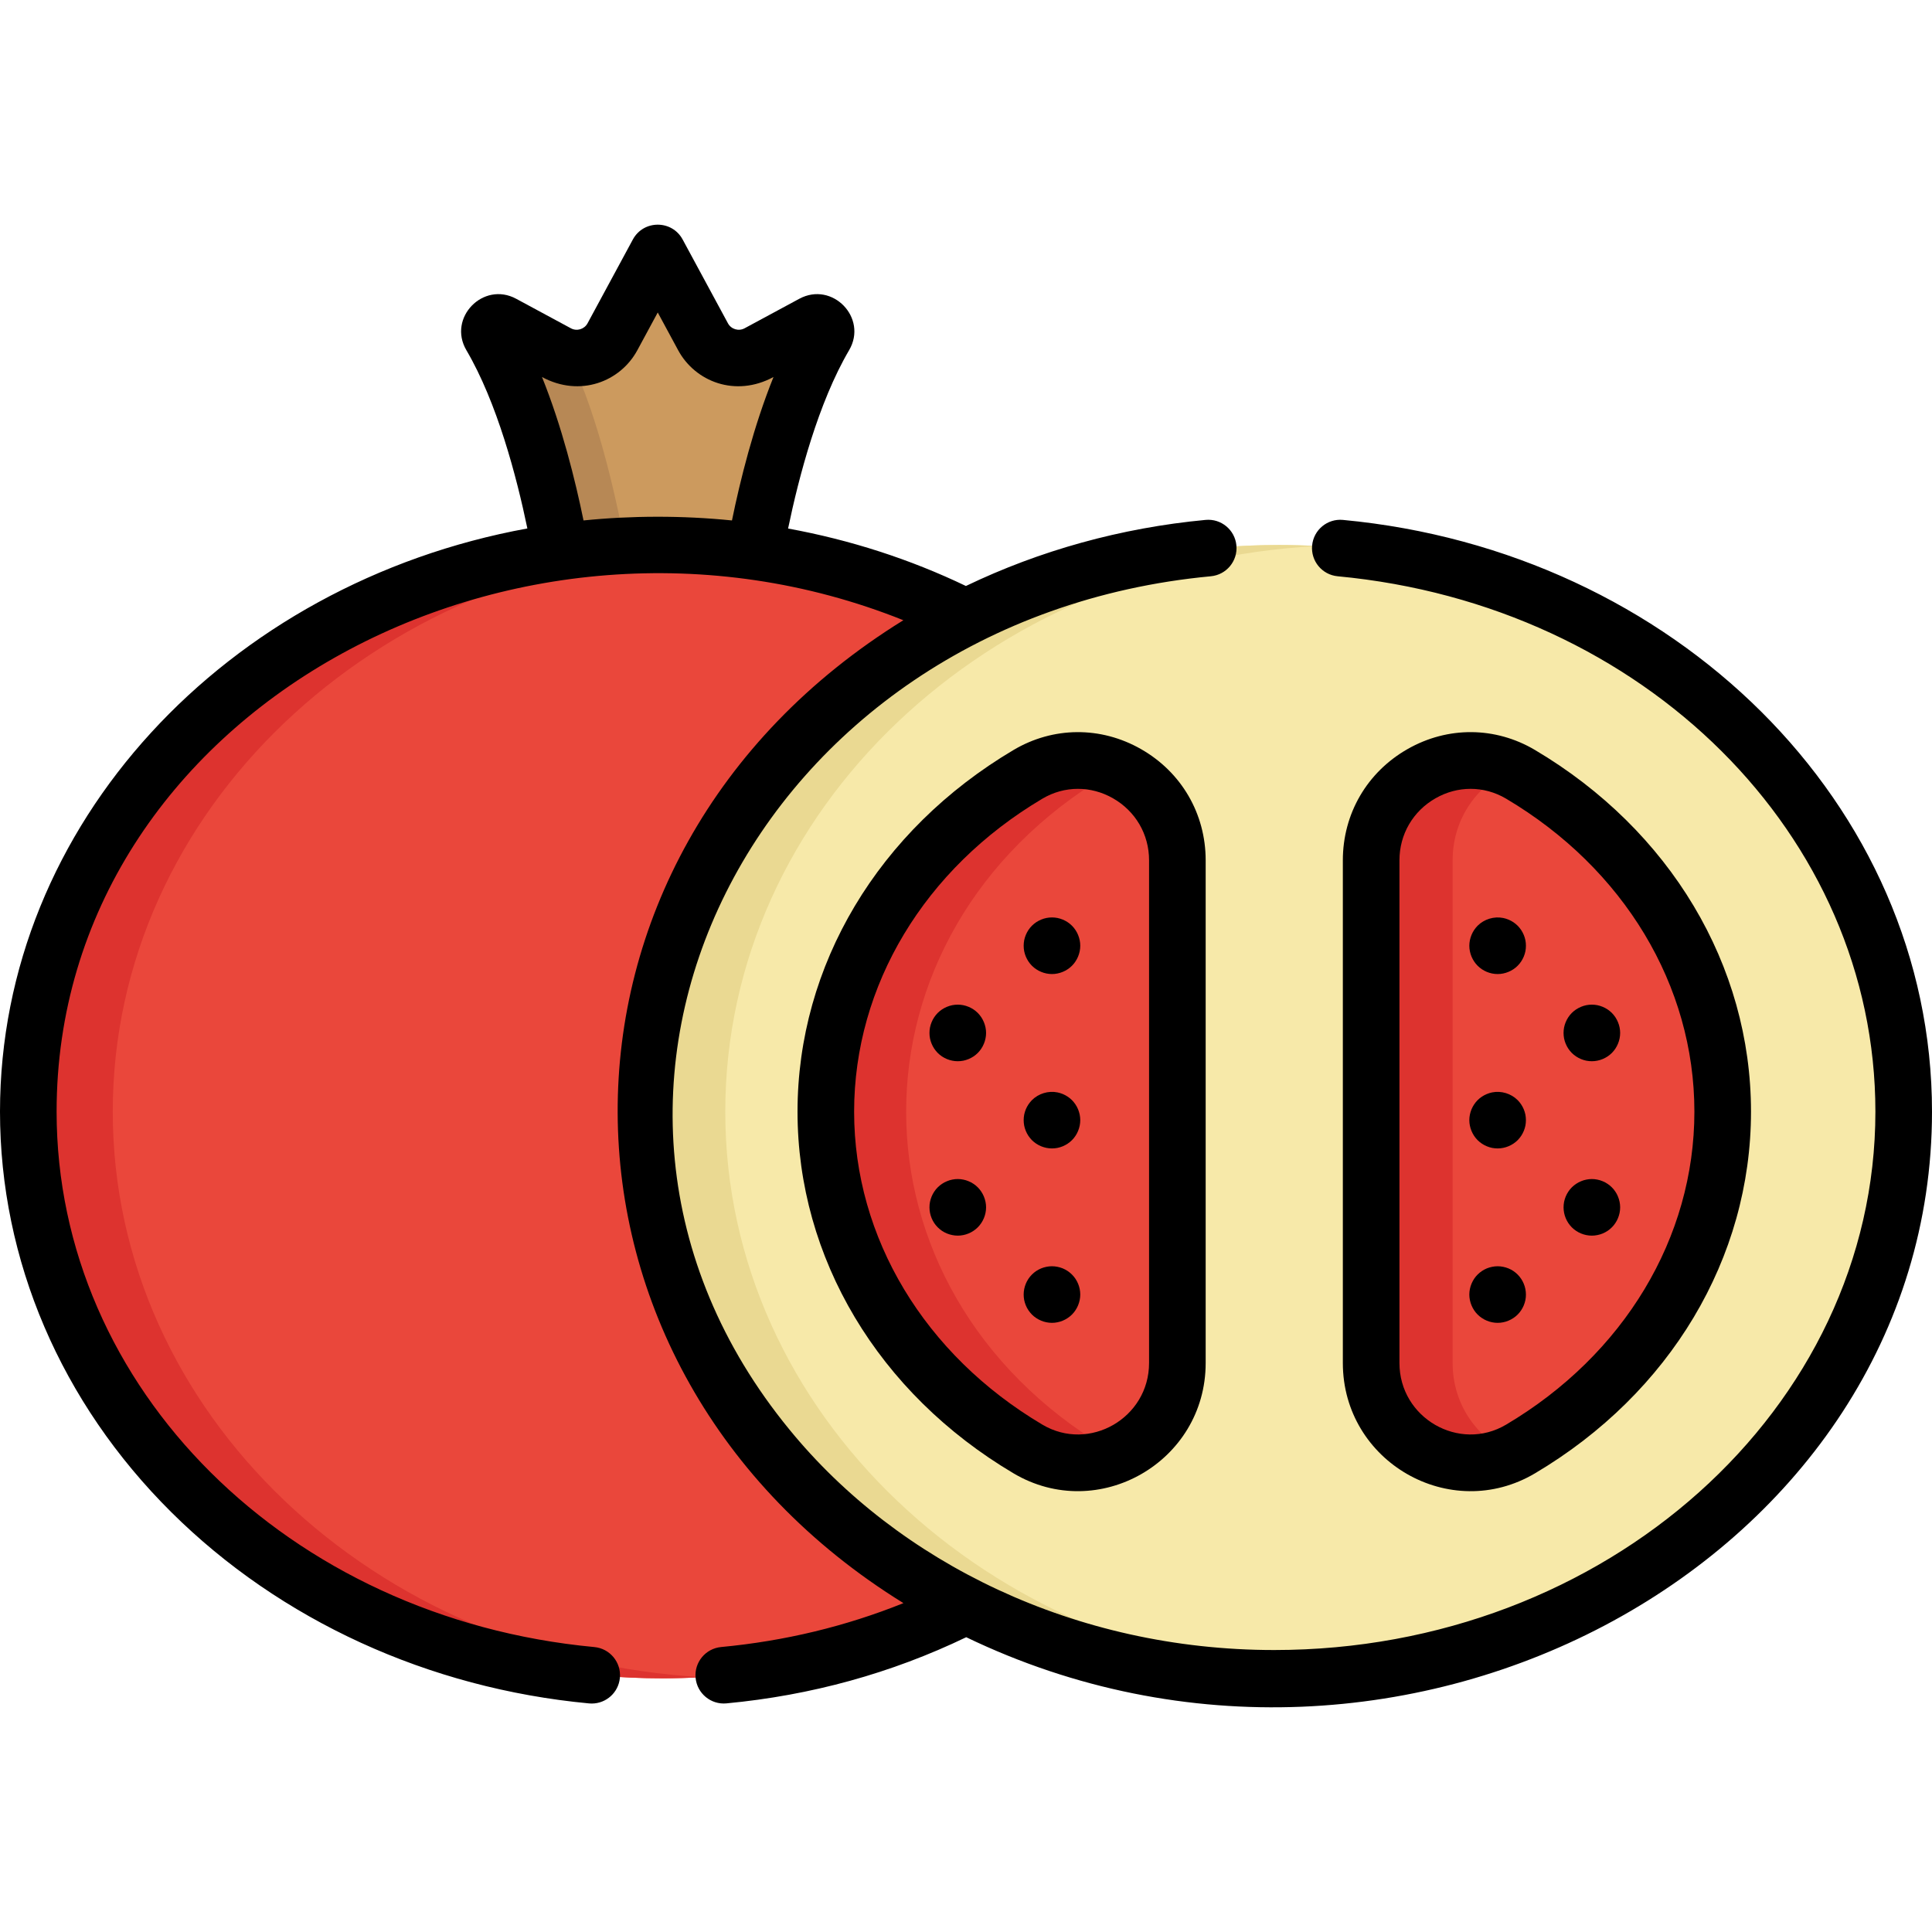 <?xml version="1.0" encoding="iso-8859-1"?>
<!-- Generator: Adobe Illustrator 19.0.0, SVG Export Plug-In . SVG Version: 6.00 Build 0)  -->
<svg version="1.1" id="Capa_1" xmlns="http://www.w3.org/2000/svg" xmlns:xlink="http://www.w3.org/1999/xlink" x="0px" y="0px"
	 viewBox="0 0 512 512" style="enable-background:new 0 0 512 512;" xml:space="preserve">
<path style="fill:#CC9A5E;" d="M149.85,149.205c8.382-1.168,16.969-1.776,25.715-1.776c8.746,0,17.332,0.609,25.714,1.776
	c2.587-14.401,8.269-42.711,18.527-60.189c1.197-2.04-1.082-4.359-3.163-3.236l-14.499,7.821c-5.226,2.82-11.749,0.871-14.573-4.352
	l-9.346-17.29c-1.143-2.115-4.177-2.115-5.32,0l-9.346,17.29c-2.824,5.224-9.347,7.172-14.573,4.352l-14.499-7.821
	c-2.082-1.123-4.361,1.197-3.163,3.236C141.583,106.494,147.264,134.804,149.85,149.205z"/>
<path style="fill:#B78855;" d="M150.846,94.384c-0.632-0.201-1.255-0.457-1.86-0.783l-14.499-7.821
	c-2.082-1.123-4.361,1.197-3.163,3.236c10.259,17.478,15.94,45.789,18.526,60.189c5.382-0.75,10.85-1.266,16.388-1.541
	C163.805,134.348,158.998,111.187,150.846,94.384z"/>
<ellipse style="fill:#EA473B;" cx="175.561" cy="294.598" rx="166.81" ry="150.169"/>
<path style="fill:#DD332F;" d="M29.884,294.602c0-79.743,69.042-144.958,156.244-149.865c-3.494-0.197-7.014-0.308-10.564-0.308
	c-92.126,0-166.808,67.235-166.808,150.173s74.683,150.173,166.808,150.173c3.549,0,7.069-0.112,10.564-0.308
	C98.926,439.559,29.884,374.345,29.884,294.602z"/>
<ellipse style="fill:#F7E9A9;" cx="338.951" cy="294.598" rx="166.81" ry="150.169"/>
<path style="fill:#EAD992;" d="M192.206,294.602c0-79.905,69.322-145.223,156.774-149.895c-3.32-0.177-6.663-0.278-10.034-0.278
	c-92.126,0-166.808,67.235-166.808,150.173s74.683,150.173,166.808,150.173c3.37,0,6.713-0.101,10.034-0.278
	C261.528,439.825,192.206,374.506,192.206,294.602z"/>
<path style="fill:#EA473B;" d="M313.271,227.993c0-20.315-22.115-33.143-39.592-22.786c-71.413,42.32-71.37,136.495,0,178.79
	c17.477,10.357,39.592-2.471,39.592-22.786V227.993z"/>
<path style="fill:#DD332F;" d="M293.683,383.996c-71.37-42.295-71.413-136.47,0-178.79c1.067-0.632,2.151-1.175,3.246-1.638
	c-7.158-2.982-15.643-2.87-23.249,1.638c-71.413,42.32-71.37,136.495,0,178.79c7.606,4.508,16.091,4.62,23.249,1.638
	C295.834,385.172,294.749,384.629,293.683,383.996z"/>
<path style="fill:#EA473B;" d="M364.625,227.993c0-20.315,22.115-33.143,39.592-22.786c71.413,42.32,71.37,136.495,0,178.79
	c-17.477,10.357-39.592-2.471-39.592-22.786V227.993z"/>
<path style="fill:#DD332F;" d="M384.962,361.21V227.993c0-11.401,6.965-20.441,16.167-24.351
	c-16.884-7.267-36.503,5.216-36.503,24.351V361.21c0,19.135,19.619,31.62,36.503,24.352
	C391.928,381.651,384.962,372.611,384.962,361.21z"/>
<path d="M268.598,198.754c-35.846,21.242-57.247,57.073-57.247,95.848s21.4,74.605,57.247,95.848
	c22.441,13.297,50.917-3.042,50.917-29.239V227.993c0-12.342-6.414-23.364-17.159-29.486
	C291.713,192.442,279.094,192.534,268.598,198.754z M304.514,361.21c0,14.573-15.832,23.703-28.268,16.334
	c-31.242-18.514-49.894-49.521-49.894-82.943s18.652-64.429,49.894-82.942c2.934-1.739,6.171-2.609,9.42-2.609
	c3.169,0,6.349,0.83,9.264,2.49c6.001,3.42,9.585,9.57,9.585,16.453L304.514,361.21L304.514,361.21z"/>
<path d="M406.786,390.449c35.846-21.242,57.247-57.073,57.247-95.848s-21.4-74.606-57.247-95.848
	c-10.496-6.219-23.115-6.313-33.758-0.247c-10.745,6.121-17.159,17.145-17.159,29.486v133.217
	C355.869,387.405,384.333,403.754,406.786,390.449z M370.869,361.21V227.993c0-6.883,3.583-13.033,9.585-16.453
	c2.915-1.66,6.093-2.49,9.264-2.49c3.247,0,6.485,0.871,9.42,2.609c31.242,18.514,49.894,49.521,49.894,82.942
	s-18.652,64.429-49.894,82.943C386.705,384.914,370.869,375.785,370.869,361.21z"/>
<path d="M389.967,253.504c0.19,0.45,0.42,0.88,0.69,1.29c0.27,0.41,0.59,0.8,0.93,1.14c1.4,1.4,3.33,2.2,5.3,2.2
	c0.49,0,0.99-0.05,1.47-0.149c0.48-0.101,0.95-0.24,1.4-0.431c0.46-0.18,0.89-0.42,1.3-0.689c0.41-0.271,0.79-0.58,1.14-0.931
	c0.34-0.34,0.66-0.729,0.93-1.14c0.27-0.411,0.5-0.84,0.69-1.29c0.19-0.46,0.33-0.93,0.43-1.41c0.1-0.479,0.14-0.97,0.14-1.46
	s-0.04-0.99-0.14-1.47s-0.24-0.95-0.43-1.4c-0.19-0.46-0.42-0.89-0.69-1.3c-0.27-0.41-0.59-0.79-0.93-1.14
	c-0.35-0.34-0.73-0.66-1.14-0.931c-0.41-0.27-0.84-0.5-1.3-0.689c-0.45-0.19-0.92-0.33-1.4-0.43c-2.43-0.49-5.03,0.31-6.77,2.05
	c-0.34,0.35-0.66,0.729-0.93,1.14c-0.27,0.411-0.5,0.84-0.69,1.3c-0.19,0.45-0.33,0.92-0.43,1.4c-0.1,0.479-0.15,0.979-0.15,1.47
	s0.05,0.98,0.15,1.46C389.637,252.573,389.776,253.044,389.967,253.504z"/>
<path d="M389.967,299.716c0.19,0.46,0.42,0.89,0.69,1.3c0.27,0.41,0.58,0.79,0.93,1.141c0.35,0.34,0.73,0.66,1.14,0.93
	c0.41,0.27,0.84,0.5,1.3,0.69c0.45,0.189,0.92,0.329,1.4,0.43c0.48,0.09,0.98,0.14,1.46,0.14c1.98,0,3.91-0.8,5.31-2.189
	c0.34-0.351,0.66-0.73,0.93-1.141c0.27-0.411,0.5-0.84,0.69-1.3c0.19-0.45,0.33-0.92,0.43-1.399c0.09-0.48,0.14-0.98,0.14-1.471
	c0-0.479-0.05-0.979-0.14-1.46c-0.1-0.479-0.24-0.95-0.43-1.41c-0.19-0.449-0.42-0.88-0.69-1.29c-0.27-0.409-0.59-0.79-0.93-1.14
	c-1.74-1.74-4.33-2.54-6.77-2.05c-0.48,0.1-0.95,0.24-1.4,0.43c-0.46,0.19-0.89,0.42-1.3,0.69c-0.41,0.27-0.79,0.58-1.14,0.93
	s-0.66,0.73-0.93,1.14c-0.27,0.41-0.5,0.841-0.69,1.29c-0.19,0.46-0.33,0.931-0.43,1.41c-0.1,0.48-0.15,0.98-0.15,1.46
	c0,0.49,0.05,0.99,0.15,1.471C389.637,298.796,389.776,299.266,389.967,299.716z"/>
<path d="M389.967,345.939c0.19,0.45,0.42,0.891,0.69,1.29c0.27,0.41,0.58,0.801,0.93,1.141c0.35,0.35,0.73,0.66,1.14,0.93
	c0.41,0.271,0.84,0.51,1.29,0.69c0.46,0.189,0.93,0.34,1.41,0.43c0.48,0.1,0.98,0.15,1.46,0.15c0.49,0,0.99-0.051,1.47-0.15
	c0.48-0.09,0.95-0.24,1.4-0.43c0.46-0.181,0.89-0.42,1.3-0.69c0.41-0.27,0.79-0.58,1.14-0.93c0.34-0.34,0.66-0.73,0.93-1.141
	c0.27-0.399,0.5-0.84,0.69-1.29c0.19-0.46,0.33-0.93,0.43-1.409c0.1-0.48,0.14-0.971,0.14-1.46c0-1.98-0.8-3.91-2.19-5.301
	c-0.35-0.35-0.73-0.66-1.14-0.939c-0.41-0.271-0.84-0.5-1.3-0.69c-0.45-0.18-0.92-0.33-1.4-0.42c-0.97-0.2-1.96-0.2-2.93,0
	c-0.48,0.09-0.95,0.24-1.41,0.42c-0.45,0.19-0.88,0.42-1.29,0.69c-0.41,0.279-0.79,0.59-1.14,0.939c-0.35,0.34-0.66,0.721-0.93,1.13
	c-0.27,0.41-0.5,0.851-0.69,1.301c-0.19,0.449-0.33,0.92-0.43,1.399c-0.1,0.49-0.15,0.98-0.15,1.471c0,0.489,0.05,0.979,0.15,1.46
	C389.637,345.009,389.776,345.479,389.967,345.939z"/>
<path d="M414.928,276.604c0.19,0.461,0.42,0.891,0.69,1.301c0.27,0.41,0.59,0.79,0.93,1.14c0.35,0.34,0.73,0.66,1.14,0.93
	c0.41,0.271,0.85,0.5,1.3,0.69c0.45,0.189,0.92,0.33,1.4,0.43c0.48,0.09,0.98,0.141,1.47,0.141c1.97,0,3.91-0.801,5.3-2.19
	c0.34-0.35,0.66-0.729,0.93-1.14c0.27-0.411,0.5-0.84,0.69-1.301c0.19-0.449,0.33-0.92,0.43-1.399c0.1-0.48,0.15-0.98,0.15-1.47
	c0-0.48-0.05-0.98-0.15-1.46c-0.1-0.48-0.24-0.95-0.43-1.4c-0.19-0.46-0.42-0.89-0.69-1.3c-0.27-0.41-0.59-0.79-0.93-1.141
	c-0.35-0.34-0.73-0.659-1.14-0.93c-0.41-0.27-0.84-0.5-1.3-0.689c-0.45-0.19-0.92-0.33-1.4-0.431c-0.97-0.189-1.96-0.189-2.93,0
	c-0.48,0.101-0.95,0.24-1.4,0.431c-0.45,0.189-0.89,0.42-1.3,0.689c-0.41,0.271-0.79,0.59-1.14,0.93
	c-0.34,0.351-0.66,0.73-0.93,1.141c-0.27,0.411-0.5,0.84-0.69,1.3c-0.19,0.45-0.33,0.92-0.43,1.4c-0.09,0.479-0.14,0.979-0.14,1.46
	c0,0.489,0.05,0.989,0.14,1.47C414.598,275.685,414.737,276.155,414.928,276.604z"/>
<path d="M421.859,327.458c0.49,0,0.98-0.05,1.46-0.15c0.48-0.09,0.95-0.239,1.41-0.42c0.45-0.189,0.88-0.42,1.29-0.689
	c0.41-0.28,0.8-0.591,1.14-0.94c0.35-0.34,0.66-0.72,0.93-1.14c0.27-0.4,0.51-0.84,0.69-1.29c0.19-0.45,0.33-0.931,0.43-1.4
	c0.1-0.49,0.15-0.979,0.15-1.47s-0.05-0.98-0.15-1.46c-0.1-0.48-0.24-0.95-0.43-1.41c-0.18-0.45-0.42-0.89-0.69-1.29
	c-0.27-0.41-0.58-0.8-0.93-1.14c-0.34-0.351-0.73-0.66-1.14-0.931c-0.41-0.27-0.84-0.51-1.29-0.689c-0.46-0.19-0.93-0.34-1.41-0.431
	c-0.96-0.199-1.96-0.199-2.93,0c-0.48,0.091-0.95,0.24-1.4,0.431c-0.45,0.18-0.89,0.42-1.3,0.689c-0.41,0.271-0.79,0.58-1.14,0.931
	c-0.34,0.34-0.66,0.729-0.93,1.14c-0.27,0.4-0.5,0.84-0.69,1.29c-0.19,0.46-0.33,0.93-0.43,1.41c-0.09,0.479-0.14,0.97-0.14,1.46
	c0,1.979,0.8,3.91,2.19,5.3C417.948,326.658,419.878,327.458,421.859,327.458z"/>
<path d="M285.7,247.763c-0.18-0.46-0.42-0.89-0.69-1.3c-0.27-0.41-0.58-0.79-0.93-1.14c-0.34-0.34-0.73-0.66-1.14-0.931
	c-0.41-0.27-0.84-0.5-1.29-0.689c-0.46-0.19-0.93-0.33-1.41-0.43c-0.96-0.19-1.96-0.19-2.93,0c-0.48,0.1-0.95,0.239-1.4,0.43
	c-0.45,0.189-0.89,0.42-1.3,0.689c-0.41,0.271-0.79,0.591-1.14,0.931c-0.34,0.35-0.66,0.729-0.93,1.14
	c-0.27,0.411-0.5,0.84-0.69,1.3c-0.19,0.45-0.33,0.92-0.43,1.4c-0.09,0.479-0.14,0.979-0.14,1.47s0.05,0.98,0.14,1.46
	c0.1,0.48,0.24,0.95,0.43,1.41c0.19,0.45,0.42,0.88,0.69,1.29c0.27,0.41,0.59,0.8,0.93,1.14c0.35,0.351,0.73,0.66,1.14,0.931
	c0.41,0.27,0.85,0.51,1.3,0.689c0.45,0.19,0.92,0.33,1.4,0.431c0.49,0.1,0.98,0.149,1.47,0.149s0.98-0.05,1.46-0.149
	c0.48-0.101,0.95-0.24,1.41-0.431c0.45-0.18,0.88-0.42,1.29-0.689c0.41-0.271,0.8-0.58,1.14-0.931c0.35-0.34,0.66-0.729,0.93-1.14
	c0.27-0.411,0.51-0.84,0.69-1.29c0.19-0.46,0.33-0.93,0.43-1.41c0.1-0.479,0.15-0.97,0.15-1.46s-0.05-0.99-0.15-1.47
	S285.89,248.213,285.7,247.763z"/>
<path d="M285.7,293.976c-0.18-0.449-0.42-0.88-0.69-1.29c-0.27-0.409-0.58-0.79-0.93-1.14c-0.35-0.35-0.73-0.66-1.14-0.93
	c-0.41-0.271-0.84-0.5-1.29-0.69c-0.46-0.189-0.93-0.33-1.41-0.43c-2.44-0.49-5.03,0.31-6.77,2.05c-0.34,0.35-0.65,0.73-0.93,1.14
	c-0.27,0.41-0.5,0.841-0.69,1.29c-0.19,0.46-0.33,0.931-0.43,1.41c-0.09,0.48-0.14,0.98-0.14,1.46c0,0.49,0.05,0.99,0.14,1.471
	c0.1,0.479,0.24,0.949,0.43,1.399c0.19,0.46,0.42,0.89,0.69,1.3c0.28,0.41,0.59,0.79,0.93,1.141c1.4,1.39,3.33,2.189,5.31,2.189
	c0.49,0,0.98-0.05,1.46-0.14c0.48-0.101,0.95-0.24,1.41-0.43c0.45-0.19,0.88-0.421,1.29-0.69c0.41-0.27,0.79-0.59,1.14-0.93
	c0.35-0.351,0.66-0.73,0.93-1.141c0.27-0.411,0.51-0.84,0.69-1.3c0.19-0.45,0.33-0.92,0.43-1.399c0.1-0.48,0.15-0.98,0.15-1.471
	c0-0.479-0.05-0.979-0.15-1.46C286.03,294.906,285.89,294.436,285.7,293.976z"/>
<path d="M282.94,336.829c-0.41-0.271-0.84-0.5-1.29-0.69c-0.46-0.18-0.93-0.33-1.41-0.42c-0.96-0.2-1.96-0.2-2.93,0
	c-0.48,0.09-0.95,0.24-1.4,0.42c-0.45,0.19-0.89,0.42-1.3,0.69c-0.41,0.279-0.79,0.59-1.14,0.939c-1.39,1.391-2.19,3.32-2.19,5.301
	c0,0.489,0.05,0.979,0.14,1.46c0.1,0.479,0.24,0.949,0.43,1.409c0.19,0.45,0.42,0.891,0.69,1.29c0.28,0.41,0.59,0.801,0.93,1.141
	c0.35,0.35,0.73,0.66,1.14,0.93c0.41,0.271,0.85,0.51,1.3,0.69c0.45,0.189,0.92,0.34,1.4,0.43c0.49,0.1,0.98,0.15,1.47,0.15
	s0.98-0.051,1.46-0.15c0.48-0.09,0.95-0.24,1.41-0.43c0.45-0.181,0.88-0.42,1.29-0.69c0.41-0.27,0.79-0.58,1.14-0.93
	c0.35-0.34,0.66-0.73,0.93-1.141c0.27-0.399,0.5-0.84,0.69-1.29c0.19-0.46,0.33-0.93,0.43-1.409c0.1-0.48,0.15-0.971,0.15-1.46
	c0-1.98-0.8-3.91-2.2-5.301C283.729,337.419,283.35,337.108,282.94,336.829z"/>
<path d="M260.739,270.875c-0.19-0.46-0.42-0.89-0.69-1.3c-0.27-0.41-0.59-0.79-0.93-1.141c-0.35-0.34-0.73-0.659-1.14-0.93
	c-0.41-0.27-0.84-0.5-1.3-0.689c-0.45-0.19-0.92-0.33-1.4-0.431c-0.97-0.189-1.96-0.189-2.93,0c-0.48,0.101-0.95,0.24-1.4,0.431
	c-0.46,0.189-0.89,0.42-1.3,0.689c-0.41,0.271-0.79,0.59-1.14,0.93c-0.34,0.351-0.66,0.73-0.93,1.141c-0.27,0.411-0.5,0.84-0.69,1.3
	c-0.19,0.45-0.33,0.92-0.43,1.4c-0.1,0.479-0.14,0.979-0.14,1.46c0,0.489,0.04,0.989,0.14,1.47c0.1,0.479,0.24,0.95,0.43,1.399
	c0.19,0.461,0.42,0.891,0.69,1.301c0.27,0.41,0.59,0.79,0.93,1.14c1.39,1.39,3.33,2.19,5.3,2.19c0.49,0,0.99-0.051,1.47-0.141
	c0.48-0.1,0.95-0.24,1.4-0.43c0.46-0.19,0.89-0.42,1.3-0.69c0.41-0.27,0.79-0.59,1.14-0.93c0.34-0.35,0.66-0.729,0.93-1.14
	s0.5-0.84,0.69-1.301c0.19-0.449,0.33-0.92,0.43-1.399c0.1-0.48,0.15-0.98,0.15-1.47c0-0.48-0.05-0.98-0.15-1.46
	C261.069,271.795,260.929,271.325,260.739,270.875z"/>
<path d="M260.739,317.087c-0.19-0.45-0.42-0.89-0.69-1.29c-0.27-0.41-0.59-0.8-0.93-1.14c-0.35-0.351-0.73-0.66-1.14-0.931
	c-0.41-0.27-0.84-0.51-1.3-0.689c-0.45-0.19-0.92-0.34-1.4-0.431c-0.97-0.199-1.96-0.199-2.93,0c-0.48,0.091-0.95,0.24-1.4,0.431
	c-0.46,0.18-0.89,0.42-1.3,0.689c-0.41,0.271-0.79,0.58-1.14,0.931c-0.35,0.34-0.66,0.729-0.93,1.14c-0.27,0.4-0.5,0.84-0.69,1.29
	c-0.19,0.46-0.33,0.93-0.43,1.41c-0.1,0.479-0.14,0.97-0.14,1.46c0,1.979,0.79,3.91,2.19,5.3c0.35,0.35,0.73,0.66,1.14,0.94
	c0.41,0.27,0.84,0.5,1.3,0.689c0.45,0.181,0.92,0.33,1.4,0.42c0.48,0.101,0.98,0.15,1.46,0.15c1.98,0,3.91-0.8,5.31-2.2
	c1.39-1.39,2.2-3.32,2.2-5.3c0-0.49-0.05-0.98-0.15-1.46C261.069,318.017,260.929,317.547,260.739,317.087z"/>
<path d="M355.895,137.782c-4.123-0.394-7.782,2.642-8.168,6.766c-0.387,4.124,2.642,7.781,6.766,8.168
	C435.734,160.344,497,221.342,497,294.602c0,78.67-71.464,142.673-159.308,142.673c-52.732,0-99.669-23.141-128.492-58.436
	c-73.104-89.168-9.007-214.792,111.692-226.123c4.124-0.387,7.154-4.044,6.767-8.168c-0.387-4.124-4.045-7.159-8.168-6.766
	c-22.412,2.103-43.936,8.105-63.515,17.513c-14.808-7.109-30.705-12.231-47.125-15.228c2.871-13.824,8.023-33.381,16.17-47.258
	c5.027-8.566-4.445-18.347-13.196-13.631l-14.499,7.821c-1.578,0.854-3.559,0.261-4.413-1.318L180.908,63.47
	c-2.83-5.238-10.368-5.236-13.196,0l-12.006,22.21c-0.854,1.581-2.834,2.173-4.414,1.319l-14.501-7.822
	c-8.744-4.714-18.223,5.063-13.194,13.632c8.141,13.868,13.291,33.411,16.163,47.235C60.139,154.584,0,218.356,0,294.602
	c0,39.376,16.126,77.075,45.407,106.151c28.887,28.686,68.201,46.68,110.7,50.669c0.238,0.022,0.475,0.034,0.71,0.034
	c3.826-0.001,7.094-2.914,7.458-6.8c0.387-4.124-2.642-7.781-6.766-8.168C76.266,428.86,15.001,367.861,15.001,294.602
	c0-105.769,121.409-171.51,224.402-130.236c-101.649,62.86-100.26,198.469,0.018,260.478c-15.275,6.147-31.469,10.052-48.312,11.635
	c-4.124,0.388-7.153,4.045-6.766,8.169c0.388,4.123,4.051,7.156,8.169,6.765c22.402-2.105,43.761-8.004,63.55-17.533
	C371.887,489.651,512,413.059,512,294.602C512,212.915,443.46,146.001,355.895,137.782z M193.978,137.925
	c-13.193-1.339-26.789-1.278-39.338,0c-2.191-10.694-5.734-24.937-11.004-38.01c10.083,5.442,20.76,1.235,25.267-7.099l5.408-10.005
	l5.408,10.005c4.487,8.301,15.143,12.564,25.266,7.099C199.712,112.989,196.169,127.23,193.978,137.925z"/>
<g>
</g>
<g>
</g>
<g>
</g>
<g>
</g>
<g>
</g>
<g>
</g>
<g>
</g>
<g>
</g>
<g>
</g>
<g>
</g>
<g>
</g>
<g>
</g>
<g>
</g>
<g>
</g>
<g>
</g>
</svg>
